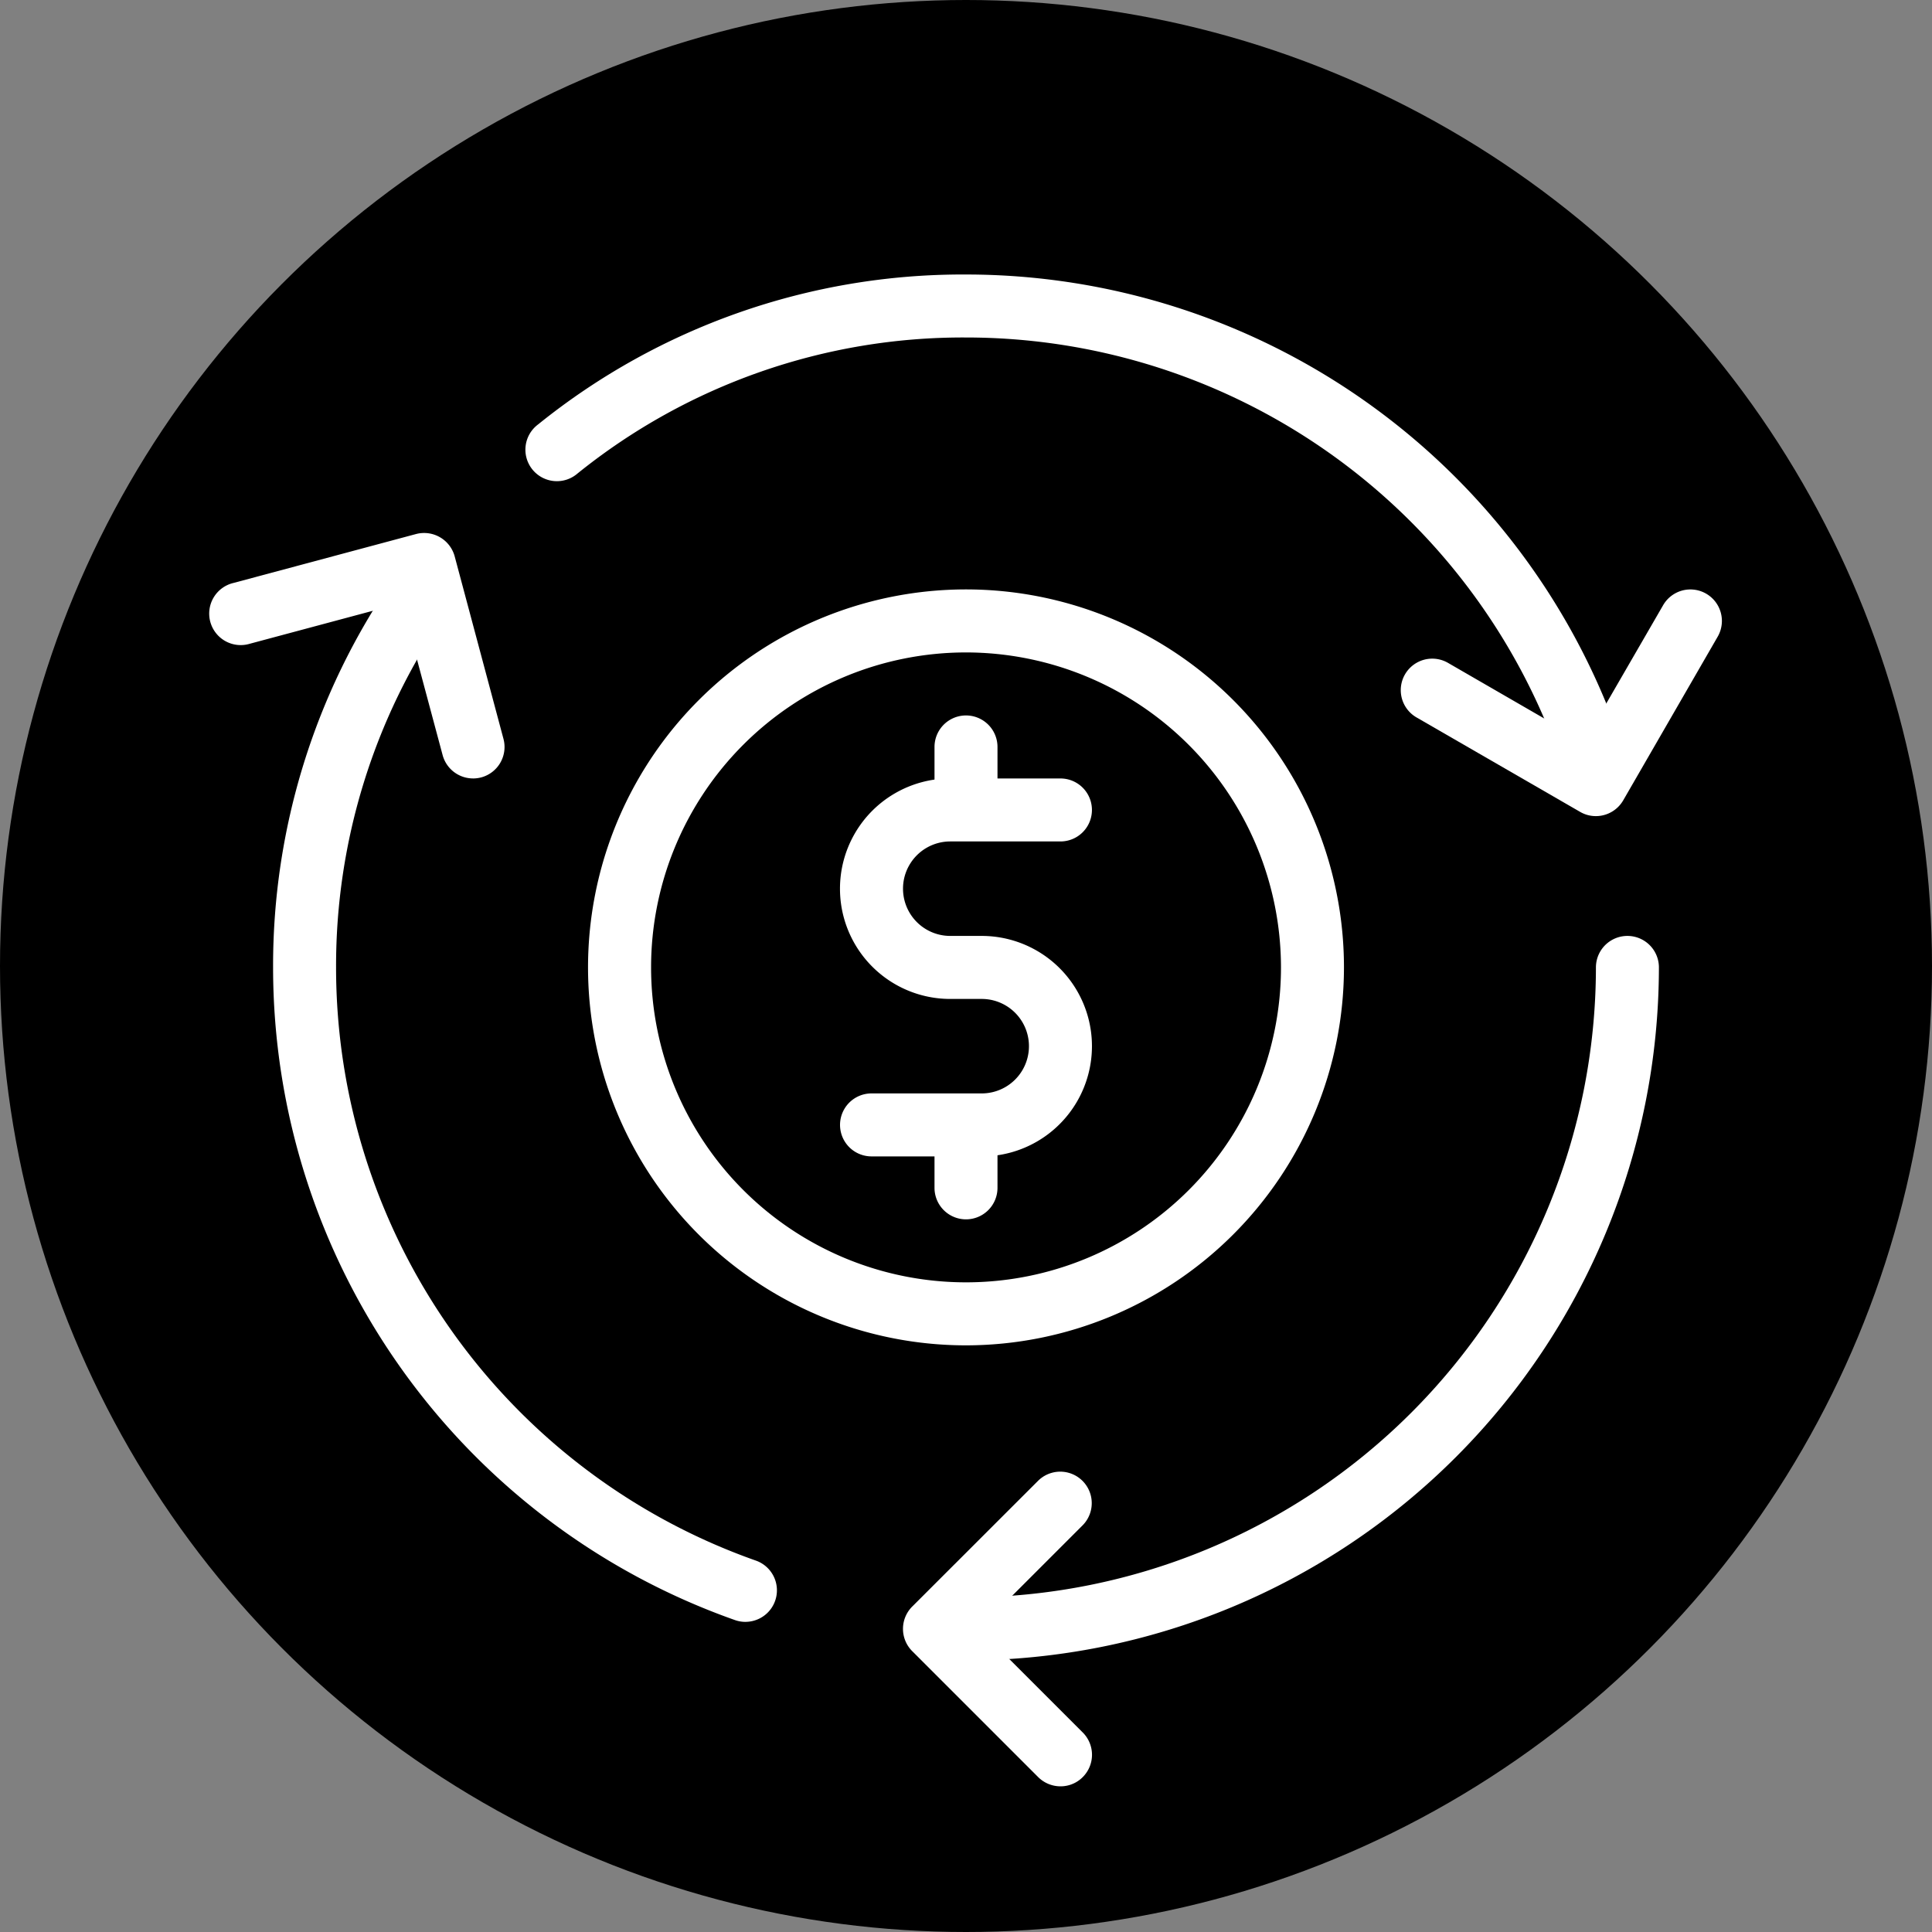 <svg xmlns="http://www.w3.org/2000/svg" width="60" height="60" viewBox="0 0 60 60">
  <rect x="0" y="0" width="60" height="60" fill="#808080" stroke="none"/>
  <g id="transfer" transform="translate(-12794 544)">
    <g id="Group_7" data-name="Group 7" transform="translate(12693 -1589)">
      <g id="logo" transform="translate(12 49)">
        <circle id="Ellipse_1" data-name="Ellipse 1" cx="30" cy="30" r="30" transform="translate(89 996)"/>
      </g>
      <g id="transfer-2" data-name="transfer" transform="translate(107.525 1053.525)">
        <path id="Path_13" data-name="Path 13" d="M12.478,16.674A.978.978,0,0,1,11.5,15.7V14.227a.978.978,0,1,1,1.956,0V15.7A.978.978,0,0,1,12.478,16.674Z" transform="translate(10.997 12.669)" fill="#fff"/>
        <path id="Path_14" data-name="Path 14" d="M14.4,19.738H10.978a.978.978,0,1,1,0-1.956H14.4a1.467,1.467,0,0,0,0-2.934h-.978a3.423,3.423,0,1,1,0-6.847h3.423a.978.978,0,1,1,0,1.956H13.423a1.467,1.467,0,1,0,0,2.934H14.4a3.423,3.423,0,1,1,0,6.847Z" transform="translate(9.563 7.65)" fill="#fff"/>
        <path id="Path_15" data-name="Path 15" d="M12.478,10.425a.978.978,0,0,1-.978-.978V7.978a.978.978,0,1,1,1.956,0V9.447A.978.978,0,0,1,12.478,10.425Z" transform="translate(10.997 6.694)" fill="#fff"/>
        <path id="Path_16" data-name="Path 16" d="M17.738,28.475A11.738,11.738,0,1,1,29.475,16.738,11.749,11.749,0,0,1,17.738,28.475Zm0-21.519a9.781,9.781,0,1,0,9.781,9.781A9.792,9.792,0,0,0,17.738,6.956Z" transform="translate(5.738 4.781)" fill="#fff"/>
        <path id="Path_17" data-name="Path 17" d="M12.478,33a.978.978,0,1,1,0-1.956A19.585,19.585,0,0,0,32.041,11.478a.978.978,0,1,1,1.956,0A21.544,21.544,0,0,1,12.478,33Z" transform="translate(10.997 10.041)" fill="#fff"/>
        <path id="Path_18" data-name="Path 18" d="M38.061,15.748a.982.982,0,0,1-.925-.657A19.542,19.542,0,0,0,18.675,1.956,19.068,19.068,0,0,0,6.61,6.18.978.978,0,1,1,5.386,4.656,20.994,20.994,0,0,1,18.675,0,21.505,21.505,0,0,1,38.987,14.449a.98.98,0,0,1-.6,1.246A1.021,1.021,0,0,1,38.061,15.748Z" transform="translate(4.8 0)" fill="#fff"/>
        <path id="Path_19" data-name="Path 19" d="M15.672,37.426a.993.993,0,0,1-.325-.055A21.5,21.5,0,0,1,1,17.1,21.156,21.156,0,0,1,4.733,5.044a.977.977,0,1,1,1.61,1.107A19.232,19.232,0,0,0,2.956,17.1,19.533,19.533,0,0,0,16,35.525a.979.979,0,0,1-.325,1.9Z" transform="translate(0.956 4.418)" fill="#fff"/>
        <path id="Path_20" data-name="Path 20" d="M15.891,28.781a.982.982,0,0,1-.693-.286l-3.913-3.913a.979.979,0,0,1,0-1.383L15.2,19.287a.978.978,0,0,1,1.383,1.383l-3.22,3.22,3.22,3.22a.979.979,0,0,1,0,1.383A.969.969,0,0,1,15.891,28.781Z" transform="translate(10.519 18.17)" fill="#fff"/>
        <path id="Path_21" data-name="Path 21" d="M8.165,11.725A.979.979,0,0,1,7.221,11L5.955,6.277,1.23,7.543a.978.978,0,1,1-.5-1.89L6.395,4.135a.984.984,0,0,1,1.2.691L9.11,10.493a.978.978,0,0,1-.691,1.2,1.044,1.044,0,0,1-.254.033Z" transform="translate(0 3.925)" fill="#fff"/>
        <path id="Path_22" data-name="Path 22" d="M24.962,12.039a.966.966,0,0,1-.489-.131L19.391,8.974a.978.978,0,0,1,.978-1.694L24.6,9.725,27.05,5.489a.978.978,0,1,1,1.694.978L25.81,11.55a.981.981,0,0,1-.847.489Z" transform="translate(18.075 4.781)" fill="#fff"/>
      </g>
    </g>
  </g>
</svg>
